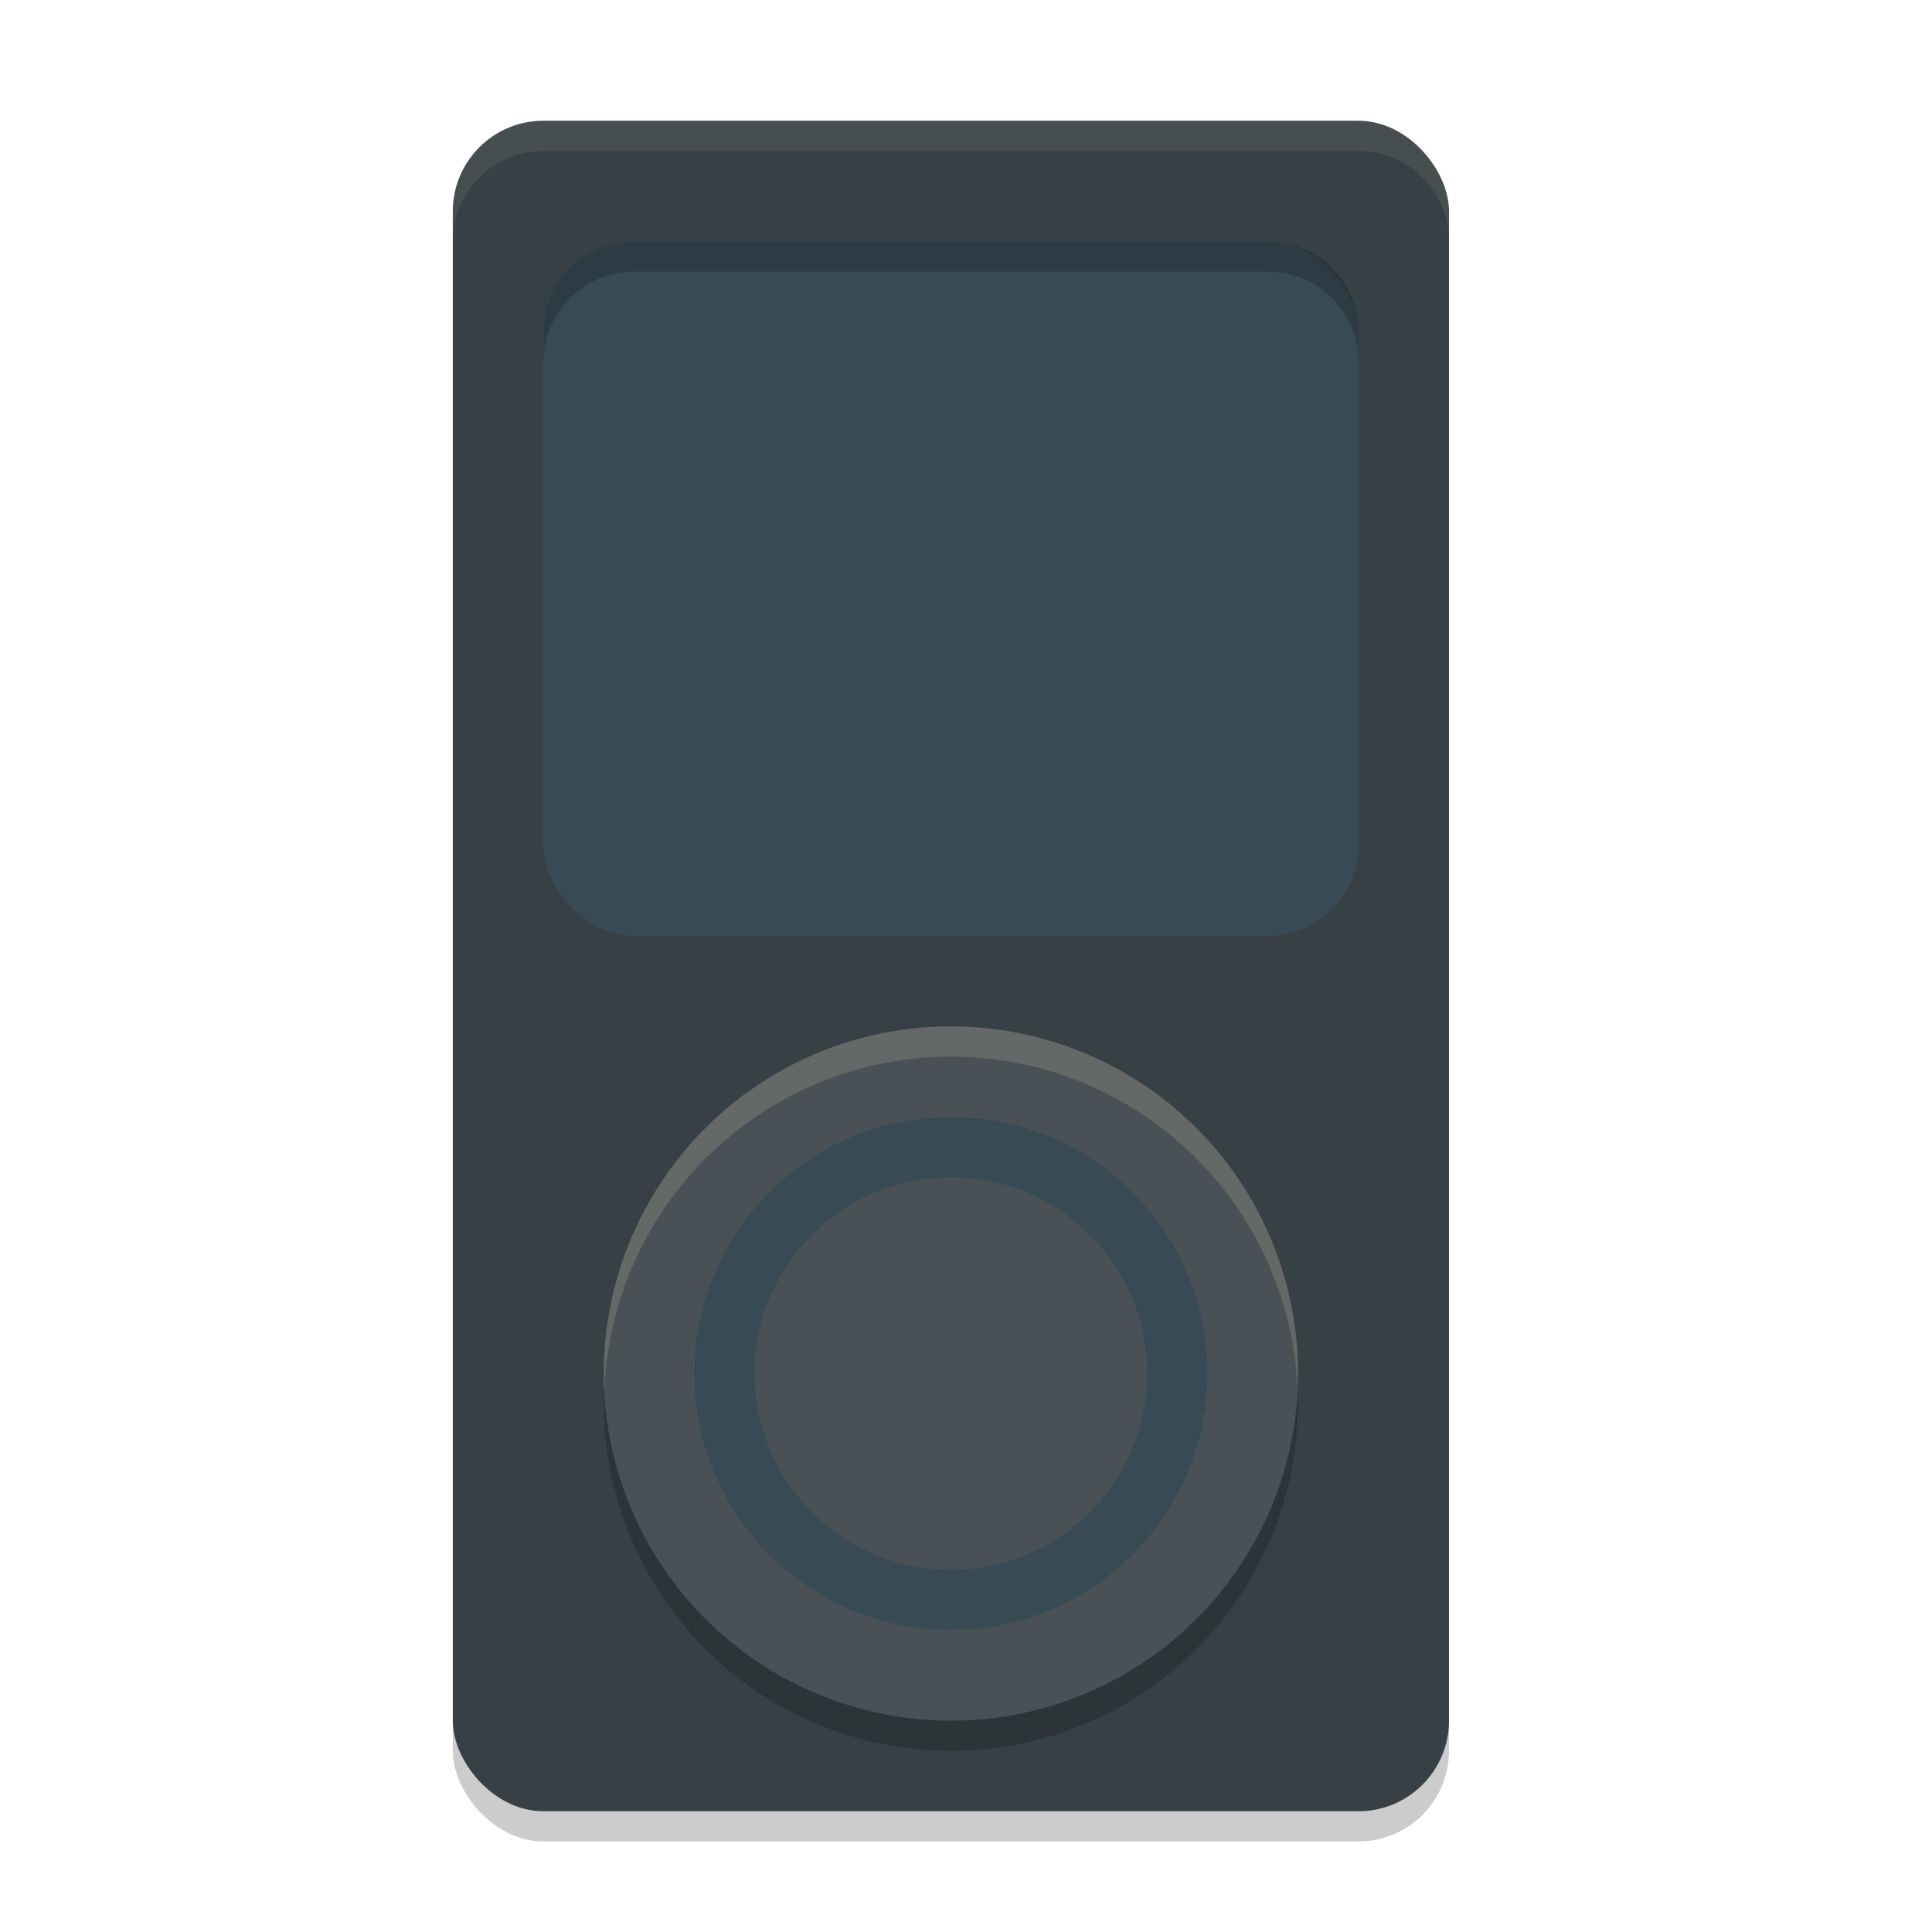 <svg xmlns="http://www.w3.org/2000/svg" height="64" width="64" version="1.1">
 <rect style="opacity:.2" rx="3" ry="3" height="56" width="33" y="5" x="15"/>
 <rect style="fill:#374145" rx="3" ry="3" height="56" width="33" y="4" x="15"/>
 <circle r="11.5" style="opacity:.2" cx="31.5" cy="46.5"/>
 <circle r="11.5" style="fill:#495156" cx="31.5" cy="45.5"/>
 <circle r="8.5" style="fill:#384b55" cx="31.5" cy="45.5"/>
 <circle r="6.5" style="fill:#495156" cx="31.5" cy="45.5"/>
 <rect style="fill:#384b55" rx="3" ry="3" height="23" width="27" y="8" x="18"/>
 <path style="opacity:.2;fill:#d3c6aa" d="m31.5 34a11.5 11.5 0 0 0 -11.5 11.5 11.5 11.5 0 0 0 0.021 0.578 11.5 11.5 0 0 1 11.479 -11.078 11.5 11.5 0 0 1 11.479 10.922 11.5 11.5 0 0 0 0.021 -0.422 11.5 11.5 0 0 0 -11.5 -11.5z"/>
 <path style="opacity:.1;fill:#d3c6aa" d="m18 4c-1.662 0-3 1.338-3 3v1c0-1.662 1.338-3 3-3h27c1.662 0 3 1.338 3 3v-1c0-1.662-1.338-3-3-3h-27z"/>
 <path style="opacity:.2" d="m21 8c-1.662 0-3 1.338-3 3v1c0-1.662 1.338-3 3-3h21c1.662 0 3 1.338 3 3v-1c0-1.662-1.338-3-3-3h-21z"/>
</svg>
